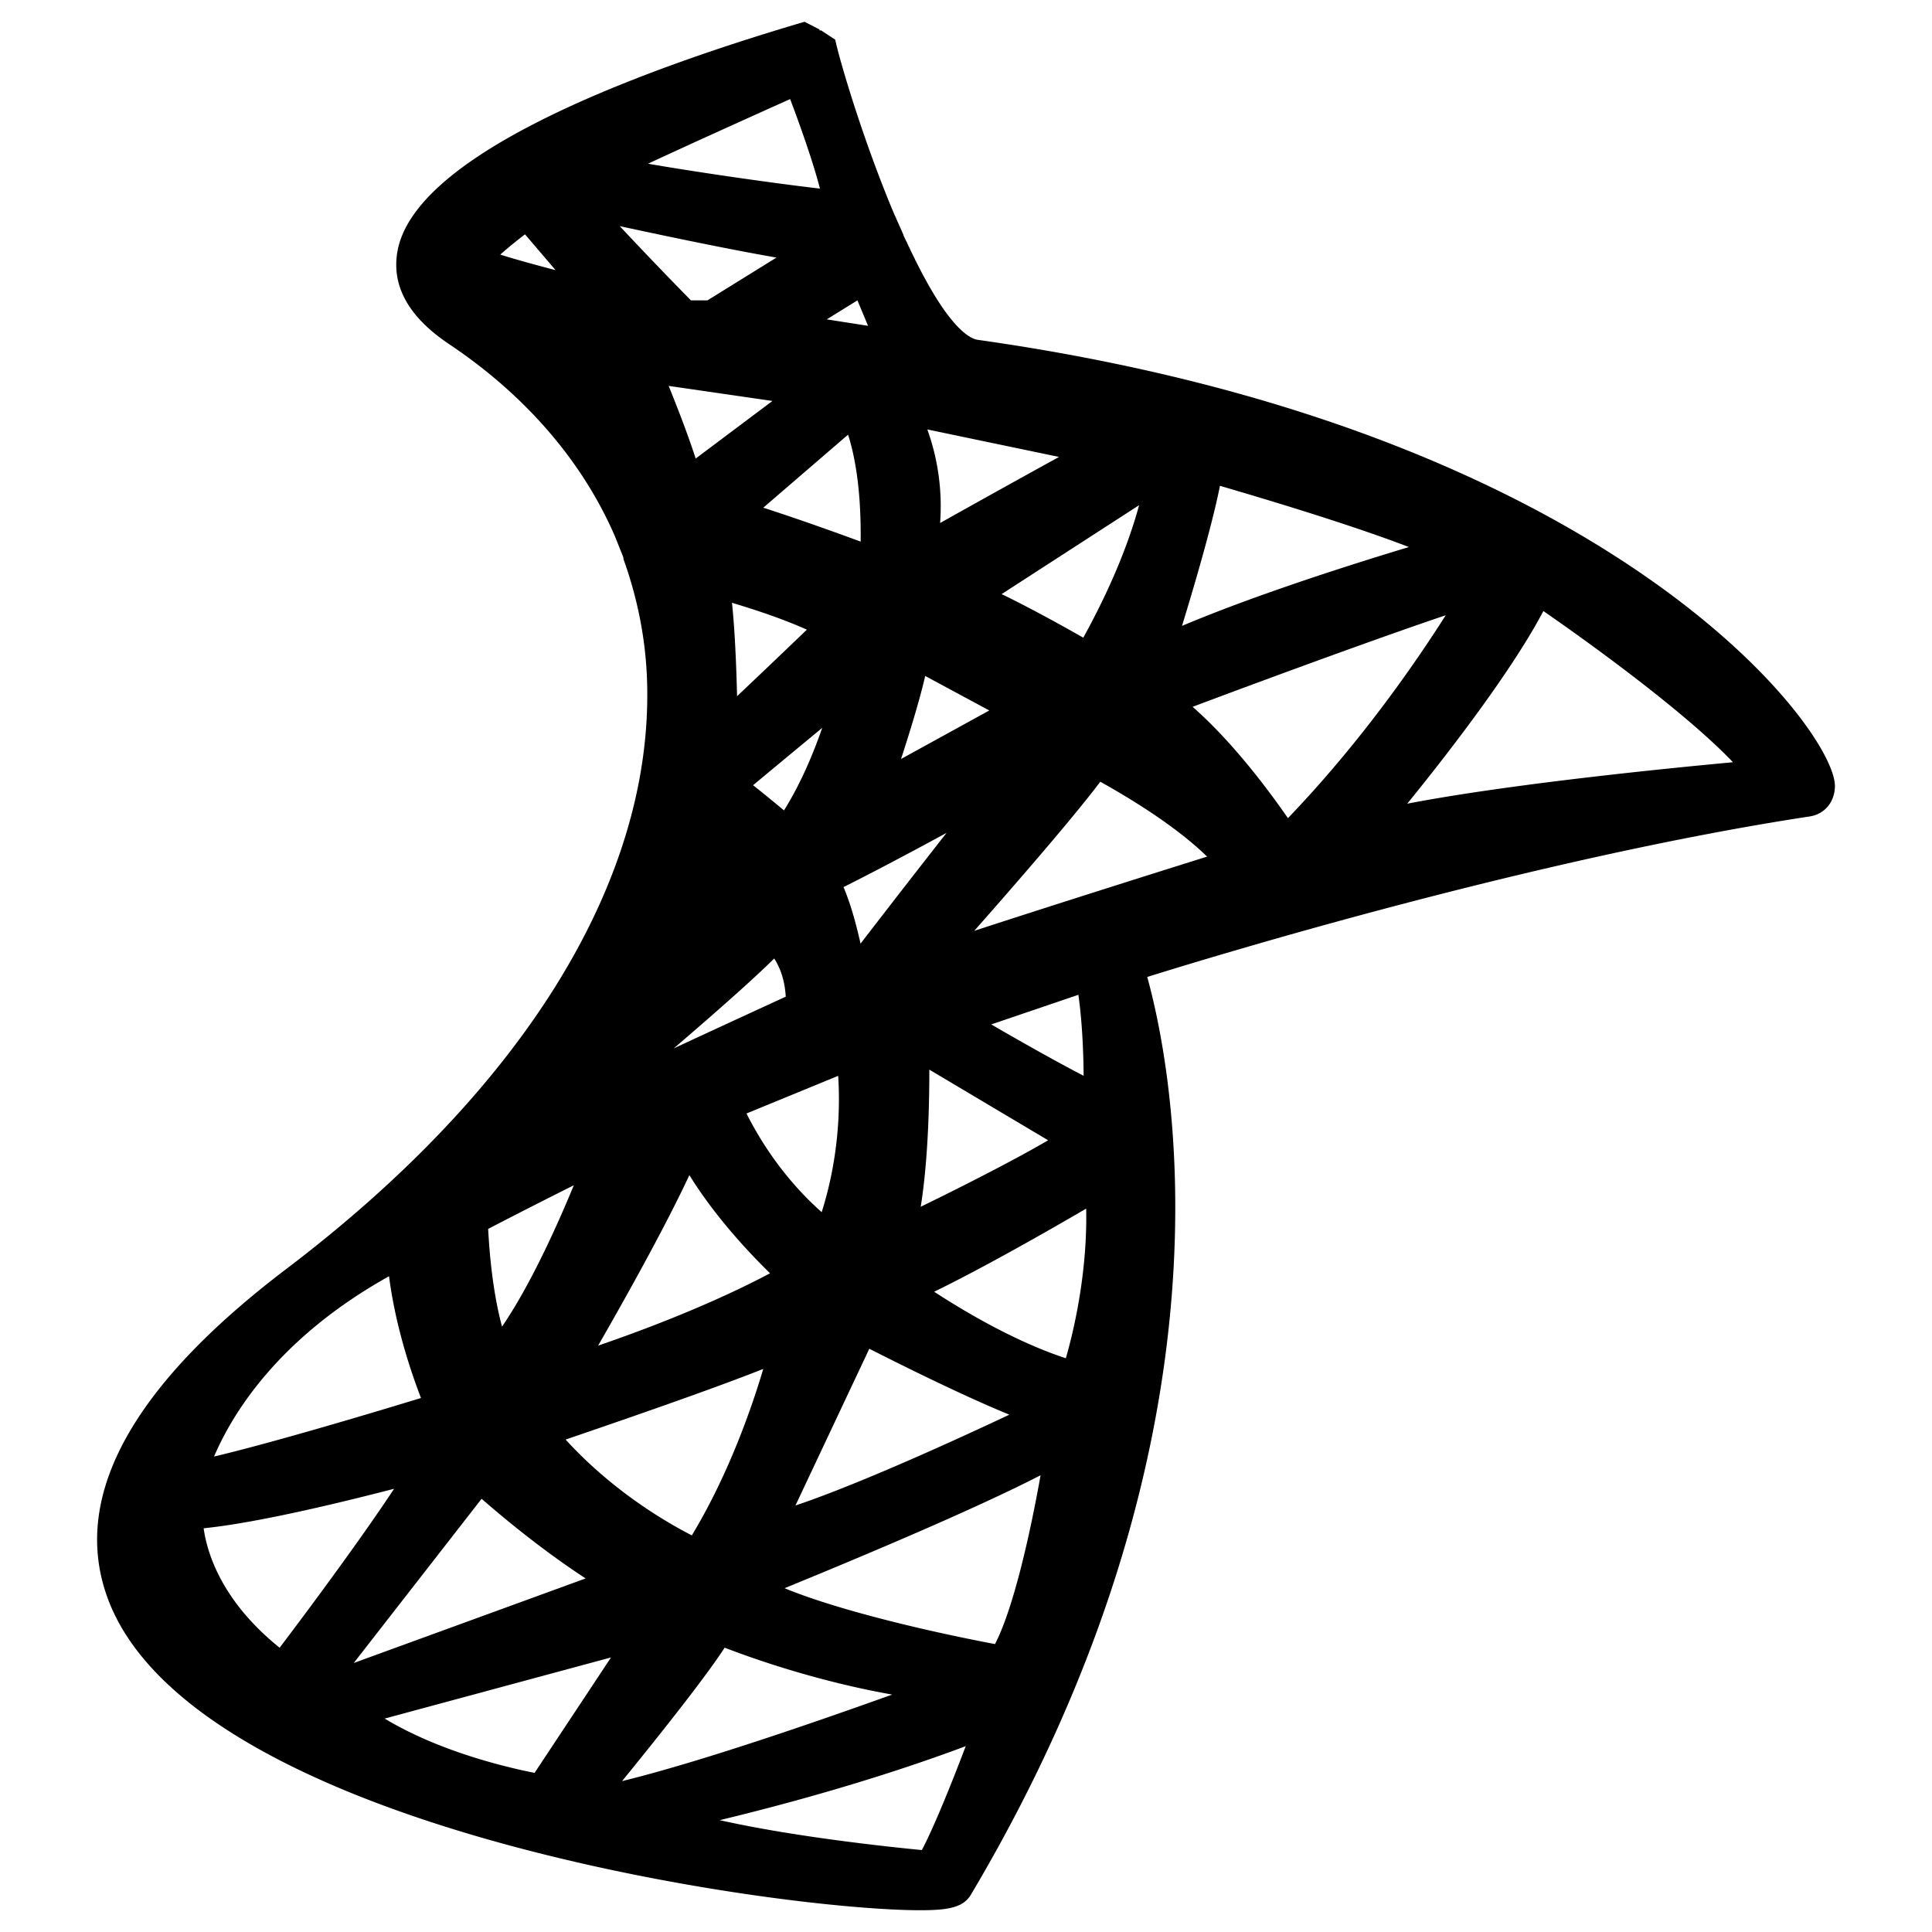 <?xml version="1.0" standalone="no"?><!DOCTYPE svg PUBLIC "-//W3C//DTD SVG 1.1//EN" "http://www.w3.org/Graphics/SVG/1.1/DTD/svg11.dtd"><svg t="1520582022595" class="icon" style="" viewBox="0 0 1024 1024" version="1.1" xmlns="http://www.w3.org/2000/svg" p-id="959" xmlns:xlink="http://www.w3.org/1999/xlink" width="200" height="200"><defs><style type="text/css"></style></defs><path d="M518.252 180.122c-4.27-0.584-15.232-6.288-32.876-41.846l-0.056 0.051-0.502-1.193a241.78 241.78 0 0 1-4.3-9.021l-0.026 0.05-0.666-1.382c-0.343-0.69-0.584-1.274-0.983-2.017l0.107-0.051-5.519-12.447c-16.24-38.845-28.39-80.082-30.756-91.254l-7.531-4.935-0.666 0.107-0.21-0.609-7.854-4.035C332.11 39.296 218.19 83.19 210.494 134.216c-2.76 17.935 6.527 34.124 27.52 48.164 40.437 27.038 70.799 62.172 88.017 102.108l3.293 8.279 0.107 0.107c0.108 0.292 0.108 0.533 0.266 0.768l0.901 2.442-0.266-0.081c7.562 20.966 11.94 42.777 12.631 65.172 3.267 104.786-64.691 215.414-191.37 311.526-81.04 61.538-113.096 119.378-95.396 171.92C97.86 968.622 411.346 1012.46 487.665 1012.46c14.674 0 22.901-1.332 26.987-8.336 145.229-244.495 107.095-436.848 93.404-486.313 37.888-11.837 205.916-62.94 351.089-85.074 7.992-1.218 13.399-7.72 13.399-16.266-0.276-30.459-119.444-189.117-454.292-236.35z m-253.097-45.19a226.32 226.32 0 0 1 13.112-10.72l16.215 18.974c-12.237-3.215-22.267-6-29.327-8.254zM646.6 257.495c19.952 5.837 67.614 19.932 100.147 32.45-31.493 9.498-81.598 25.478-120.259 41.795 6.605-21.57 16.077-53.837 20.112-74.245z m-85.284-15.309a8733.635 8733.635 0 0 0-63.043 35.026 120.07 120.07 0 0 0-6.768-49.597l69.81 14.571z m42.43 25.58c-4.404 16.215-12.95 40.094-29.584 70.21-10.798-6.128-28.053-15.733-43.28-23.086l72.863-47.124z m-113.358 90.516l33.961 18.284-46.776 25.712c4.536-13.962 9.713-30.679 12.815-43.996z m11.305 83.16a9577.84 9577.84 0 0 0-45.588 58.695c-2.76-12.39-5.811-22.42-9.021-29.957 10.905-5.468 29.85-15.258 54.61-28.739zM555.53 604.37c-16.583 9.738-43.248 23.403-67.527 35.24 3.768-23.54 4.567-52.09 4.567-72.678l62.96 37.438z m-30.146-61.404l46.177-15.703c2.038 14.218 2.678 30.433 2.785 42.93-15.815-8.196-35.584-19.455-48.962-27.227zM390.666 368.998c-0.532-21.227-1.433-37.6-2.703-49.515 11.064 3.318 26.614 8.36 39.695 14.249a6475.156 6475.156 0 0 1-36.992 35.266z m45.138 16.774c-5.012 14.433-11.755 30.146-20.27 43.755a931.584 931.584 0 0 0-16.374-13.348c8.628-7.219 36.644-30.407 36.644-30.407z m-25.446 122.25c2.918 4.562 5.601 11.146 6.103 20.244 0 0-35.932 16.482-59.361 27.413 25.128-21.55 42.961-37.468 53.258-47.657z m-55.962-303.488l55.01 7.987-40.679 30.515c-3.743-11.597-9.155-25.79-14.33-38.502z m89.851 365.686c1.034 15.575 0.686 42.455-8.735 72.253-10.562-9.339-26.747-26.296-39.854-52.3l48.589-19.953z m16.502 144.645c17.567 8.888 48.507 24.36 74.214 34.944-39.956 18.841-85.176 38.717-113.357 48.133l39.143-83.077z m-6.288-555.653l5.627 13.48-21.893-3.42 16.266-10.06z m-4.966 71.168c3.267 10.163 7.035 28.072 6.661 56.678-13.583-5.018-34.416-12.447-51.61-17.966l44.949-38.712z m-30.7-177.87c7.245 19.134 13.026 36.537 15.785 47.448-21.519-2.468-62.73-8.254-91.095-13.19 21.392-9.973 50.955-23.321 75.31-34.257z m-90.327 67.35c25.58 5.519 58.112 12.338 83.083 16.66l-36.593 22.686h-8.755a2373.898 2373.898 0 0 1-37.735-39.347z m36.91 502.978c8.464 13.64 21.786 31.416 42.753 52.034-15.575 8.28-45.43 22.636-91.121 38.344 22.497-39.168 38.656-69.52 48.369-90.378z m39.169 102.717c-6.953 23.404-19.293 57.482-37.868 88.233-14.966-7.7-42.48-24.069-66.893-50.79 47.734-16.292 82.867-28.764 104.76-37.443z m-100.409-97.331c-8.944 21.652-23.009 52.91-38.052 74.91-2.867-10.664-6.051-27.222-7.352-51.793a3310.956 3310.956 0 0 1 45.404-23.117z m-97.945 48.215c1.858 14.408 6.236 36.588 16.931 64.533-37.176 11.356-83.19 24.785-109.67 31.022 9.923-23.245 34.468-63.048 92.739-95.555z m-98.258 133.58c26.22-2.656 66.498-12.02 100.94-20.935-15.283 23.189-40.202 57.237-60.661 84.25-30.224-24.336-38.318-49.357-40.28-63.314z m147.323-15.63c12.63 11.007 32.558 27.438 55.142 42.219l-122.91 44.815 67.768-87.035z m28.073 145.28c-15.499-3.103-50.55-11.382-79.447-28.79l119.966-32.4-40.52 61.19z m100.756-66.366c15.314 5.919 49.09 17.807 88.786 24.863-43.889 15.734-103.01 36.034-143.155 45.854 27.78-34.176 45.69-57.395 54.369-70.717z m104.5 107.264c-17.936-1.725-68.01-7.06-107.127-15.846 32.748-7.88 82.315-21.202 130.397-39.22-8.197 21.627-17.332 43.945-23.27 55.066z m38.788-109.174c-39.823-7.536-85.519-18.816-111.523-29.614 47.447-19.42 103.377-43.197 135.674-59.858-6.077 34.176-14.883 71.619-24.15 89.472z m37.55-151.49c-26.639-8.73-53.57-24.679-69.81-35.267 26.055-12.605 63.129-33.833 80.588-44.052 0.686 34.002-6.533 64.568-10.778 79.319z m-48.558-226.53c33.598-38.103 55.967-64.614 66.816-79.047 29.271 16.374 46.49 29.824 56.602 39.695-28.242 8.863-83.087 26.163-123.418 39.352z m115.748-118.748c47.493-17.828 101.468-37.52 134.16-48.532-16.267 25.605-45.348 67.691-83.64 107.545-10.481-15.175-29.482-40.545-50.52-59.013z m113.756 51.349c21.97-27.039 55.7-70.743 72.151-102.108 35.482 24.57 78.649 57.16 100.49 80.138-35.24 3.261-118.804 11.592-172.64 21.97z" p-id="960"></path></svg>